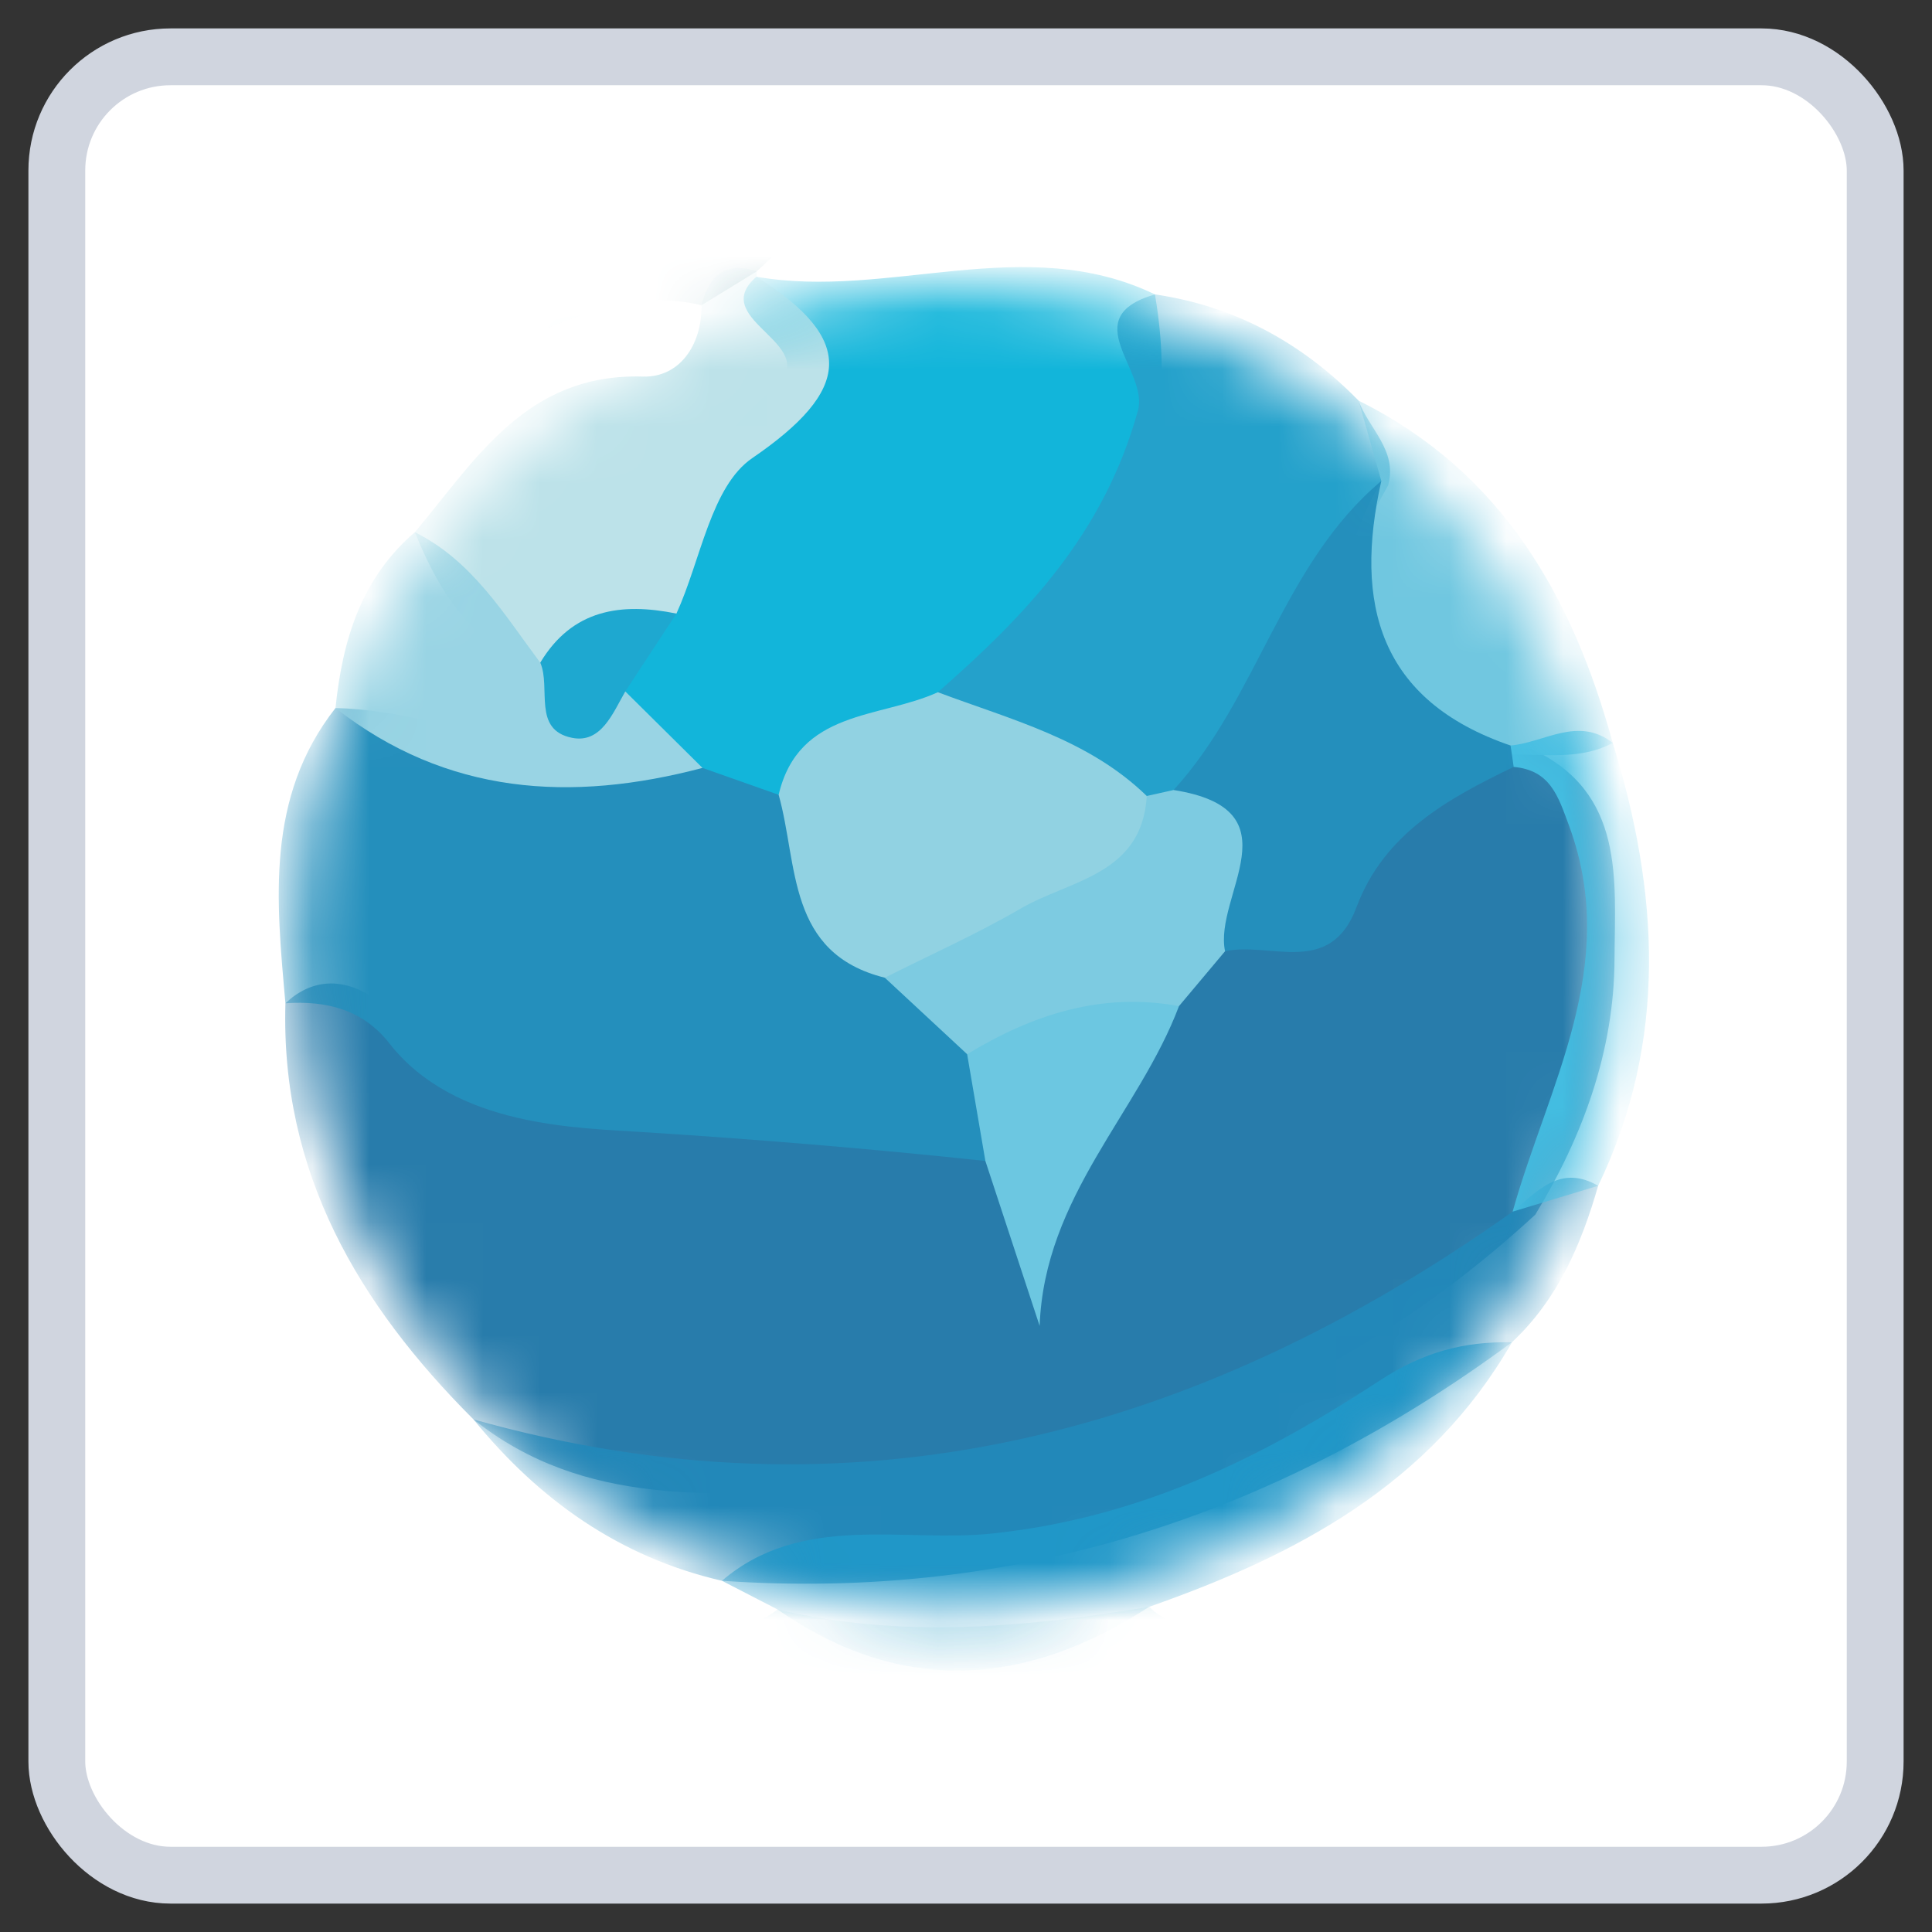 <?xml version="1.0" encoding="UTF-8" standalone="no"?>
<svg width="34px" height="34px" viewBox="0 0 34 34" version="1.1" xmlns="http://www.w3.org/2000/svg" xmlns:xlink="http://www.w3.org/1999/xlink">
    <rect x="0" y="0" width="34" height="34" fill="#333333" stroke="none"/>
    <!-- Generator: Sketch 49.1 (51147) - http://www.bohemiancoding.com/sketch -->
    <title>lobanet</title>
    <desc>Created with Sketch.</desc>
    <defs>
        <path d="M23.422,11.677 C23.422,18.095 18.218,23.299 11.8,23.299 C5.38,23.299 0.177,18.095 0.177,11.677 C0.177,5.258 5.38,0.054 11.8,0.054 C18.218,0.054 23.422,5.258 23.422,11.677" id="path-1"></path>
    </defs>
    <g id="Page-1" stroke="none" stroke-width="1" fill="none" fill-rule="evenodd">
        <g id="lobanet" transform="translate(1, 1)">
            <rect id="Rectangle-6-Copy-12" stroke="#D0D5DF" fill="#FFFFFF" x="0" y="0" width="32" height="32" rx="2"></rect>
            <g id="Group-21" transform="translate(4, 4)">
                <mask id="mask-2" fill="white">
                    <use xlink:href="#path-1"></use>
                </mask>
                <g id="Clip-2"></g>
                <path d="M3.332,19.979 C1.307,17.955 -0.065,15.635 0.023,12.656 C0.472,12.231 0.998,12.212 1.485,12.505 C3.8,13.895 6.328,14.348 8.988,14.351 C10.2,14.353 11.408,14.51 12.47,15.195 C13.067,15.734 13.281,16.446 13.352,17.094 C13.321,15.36 14.477,14.002 15.298,12.504 C15.667,12.066 16.084,11.686 16.601,11.428 C17.557,11.159 18.322,10.655 18.949,9.846 C19.689,8.893 20.604,8.125 21.943,8.177 C23.608,8.941 23.418,10.494 23.413,11.881 C23.406,13.493 22.858,14.993 22.019,16.375 C18.591,19.53 14.554,21.124 9.883,21.234 C7.588,21.287 5.298,21.544 3.332,19.979" id="Fill-1" fill="#287CAB" mask="url(#mask-2)"></path>
                <path d="M12.34,15.431 C10.354,15.218 8.347,15.053 6.381,14.927 C5.152,14.847 3.007,14.837 1.852,13.361 C1.386,12.765 0.743,12.606 0.023,12.656 C-0.138,10.847 -0.328,9.034 0.904,7.46 C3.013,7.512 5.012,8.742 7.192,8.039 C7.747,8.128 8.274,8.31 8.778,8.558 C9.995,9.333 9.241,11.341 10.856,11.87 C11.492,12.32 12.119,12.779 12.43,13.535 C12.606,14.176 13.012,14.831 12.34,15.431" id="Fill-3" fill="#248FBC" mask="url(#mask-2)"></path>
                <path d="M8.703,8.987 C8.256,8.829 7.81,8.672 7.363,8.514 C6.736,8.175 5.904,8.063 5.807,7.127 C5.783,6.433 6.256,5.958 6.558,5.408 C7.172,4.208 7.405,2.783 8.555,1.895 C9.627,1.067 7.403,0.661 8.312,-0.13 C10.637,0.277 13.032,-0.923 15.325,0.181 C15.886,3.447 14.426,5.725 11.785,7.428 C10.804,8.039 9.709,8.426 8.703,8.987" id="Fill-4" fill="#12B5DA" mask="url(#mask-2)"></path>
                <path d="M11.505,7.182 C13.067,5.812 14.428,4.387 15.025,2.228 C15.222,1.517 13.919,0.592 15.325,0.181 C16.737,0.387 17.917,1.038 18.909,2.05 C19.087,2.545 19.598,2.924 19.429,3.541 C18.332,5.485 17.66,7.709 15.771,9.139 C15.565,9.228 15.351,9.272 15.127,9.272 C13.899,8.612 12.426,8.376 11.505,7.182" id="Fill-5" fill="#24A1CB" mask="url(#mask-2)"></path>
                <path d="M3.332,19.979 C10.049,21.868 16.067,20.262 21.62,16.323 C22.057,15.958 22.462,15.486 23.125,15.868 C22.828,16.9 22.413,17.868 21.608,18.621 C17.473,21.673 12.87,23.176 7.705,22.819 C5.903,22.404 4.485,21.395 3.332,19.979" id="Fill-6" fill="#2288B9" mask="url(#mask-2)"></path>
                <path d="M8.312,-0.13 C10.075,0.98 9.981,1.869 8.24,3.061 C7.511,3.559 7.333,4.861 6.904,5.798 C6.146,6.15 5.434,6.603 4.623,6.844 C3.387,6.451 2.756,5.49 2.301,4.366 C3.38,3.08 4.265,1.565 6.315,1.627 C6.949,1.646 7.354,1.084 7.345,0.372 C7.474,-0.145 7.758,-0.409 8.318,-0.225 L8.312,-0.13" id="Fill-7" fill="#BCE2E9" mask="url(#mask-2)"></path>
                <path d="M7.705,22.819 C9.102,21.62 10.905,22.149 12.445,21.989 C15.069,21.716 17.214,20.647 19.288,19.291 C20.053,18.79 20.766,18.606 21.608,18.622 C20.173,21.124 17.82,22.367 15.224,23.277 C13.054,24.685 10.875,24.844 8.684,23.324 C8.358,23.156 8.032,22.988 7.705,22.819" id="Fill-8" fill="#2097C8" mask="url(#mask-2)"></path>
                <path d="M19.309,3.464 C19.176,2.993 19.043,2.521 18.909,2.051 C21.423,3.299 22.671,5.487 23.382,8.074 C22.68,8.449 21.908,8.195 21.176,8.315 C18.62,7.187 18.043,5.686 19.309,3.464" id="Fill-9" fill="#70C7E0" mask="url(#mask-2)"></path>
                <path d="M2.301,4.366 C3.31,4.868 3.867,5.805 4.507,6.661 C5.015,6.805 5.437,7.198 6.004,7.168 C6.457,7.617 6.91,8.065 7.363,8.514 C5.053,9.124 2.864,8.992 0.904,7.46 C1.026,6.274 1.352,5.179 2.301,4.366" id="Fill-10" fill="#99D4E4" mask="url(#mask-2)"></path>
                <path d="M8.318,-0.225 C7.994,-0.026 7.669,0.173 7.345,0.372 C5.327,-0.11 3.786,1.61 1.861,1.556 C1.732,0.801 2.454,0.76 2.815,0.413 C4.225,-0.705 6.03,-1.009 7.554,-1.895 C9.332,-2.437 11.04,-3.186 12.824,-3.695 C13.565,-3.906 14.319,-4.496 15.152,-3.919 C15.318,-3.619 15.484,-3.32 15.649,-3.02 C14.84,-2.186 13.602,-2.711 12.726,-2.094 C11.533,-1.826 10.334,-1.576 9.214,-1.06 C8.915,-0.781 8.617,-0.503 8.318,-0.225" id="Fill-11" fill="#70A4AE" mask="url(#mask-2)"></path>
                <path d="M21.583,8.12 C22.182,8.067 22.77,7.598 23.382,8.074 C24.194,10.701 24.356,13.308 23.125,15.868 C22.624,16.019 22.122,16.172 21.62,16.323 C22.24,14.109 23.519,12.006 22.618,9.545 C22.417,8.998 22.28,8.556 21.638,8.496 C21.475,8.435 21.413,8.359 21.45,8.268 C21.491,8.17 21.535,8.12 21.583,8.12" id="Fill-12" fill="#44BEE2" mask="url(#mask-2)"></path>
                <path d="M8.684,23.324 C10.868,23.842 13.047,23.64 15.224,23.277 C16.153,24.171 17.528,23.233 18.471,24.068 C18.21,24.461 17.813,24.626 17.375,24.722 C13.96,24.899 10.54,24.719 7.122,24.805 C6.28,24.73 5.381,24.88 4.683,24.211 C5.823,23.04 7.489,24.246 8.684,23.324" id="Fill-13" fill="#9FD6E2" mask="url(#mask-2)"></path>
                <path d="M2.786,0.707 C2.478,0.99 2.168,1.273 1.861,1.556 C0.242,2.349 -1.144,3.443 -2.331,4.794 C-2.727,4.858 -3.05,4.857 -2.754,4.312 C-1.486,2.432 0.294,1.195 2.324,0.271 C2.533,0.357 2.688,0.503 2.786,0.707" id="Fill-14" fill="#287D9B" mask="url(#mask-2)"></path>
                <path d="M2.786,0.707 C2.632,0.562 2.478,0.416 2.324,0.271 C3.756,-0.708 5.29,-1.478 6.953,-1.984 C7.144,-1.811 7.334,-1.639 7.525,-1.466 C5.946,-0.741 4.366,-0.017 2.786,0.707" id="Fill-15" fill="#1F5061" mask="url(#mask-2)"></path>
                <path d="M21.583,8.12 C21.603,8.245 21.621,8.371 21.638,8.496 C20.48,9.055 19.357,9.668 18.872,10.966 C18.41,12.202 17.357,11.568 16.559,11.74 C15.951,10.892 16.241,9.757 15.653,8.903 C17.144,7.273 17.567,4.925 19.309,3.464 C18.823,5.624 19.27,7.328 21.583,8.12" id="Fill-16" fill="#248FBC" mask="url(#mask-2)"></path>
                <path d="M15.653,8.903 C17.842,9.246 16.354,10.763 16.559,11.74 C16.288,12.061 16.019,12.384 15.748,12.706 C14.54,13.141 13.402,13.883 12.02,13.552 C11.537,13.103 11.054,12.654 10.571,12.206 C11.492,10.254 13.884,10.42 15.181,9.008 C15.338,8.973 15.496,8.939 15.653,8.903" id="Fill-17" fill="#7DCBE1" mask="url(#mask-2)"></path>
                <path d="M12.02,13.552 C13.168,12.856 14.384,12.455 15.748,12.706 C15.045,14.574 13.379,16.051 13.296,18.334 C12.978,17.366 12.66,16.399 12.341,15.431 C12.234,14.805 12.126,14.178 12.02,13.552" id="Fill-18" fill="#6CC7E1" mask="url(#mask-2)"></path>
                <path d="M15.181,9.008 C15.099,10.398 13.833,10.484 12.966,10.987 C12.193,11.437 11.371,11.803 10.571,12.206 C8.843,11.775 9.049,10.22 8.703,8.987 C9.056,7.484 10.484,7.648 11.505,7.182 C12.793,7.666 14.151,8.006 15.181,9.008" id="Fill-19" fill="#91D2E2" mask="url(#mask-2)"></path>
                <path d="M6.004,7.168 C5.783,7.554 5.577,8.089 5.065,7.984 C4.366,7.842 4.7,7.108 4.508,6.661 C5.072,5.722 5.931,5.6 6.904,5.798 C6.604,6.255 6.304,6.712 6.004,7.168" id="Fill-20" fill="#1EA8D0" mask="url(#mask-2)"></path>
            </g>
        </g>
    </g>
</svg>